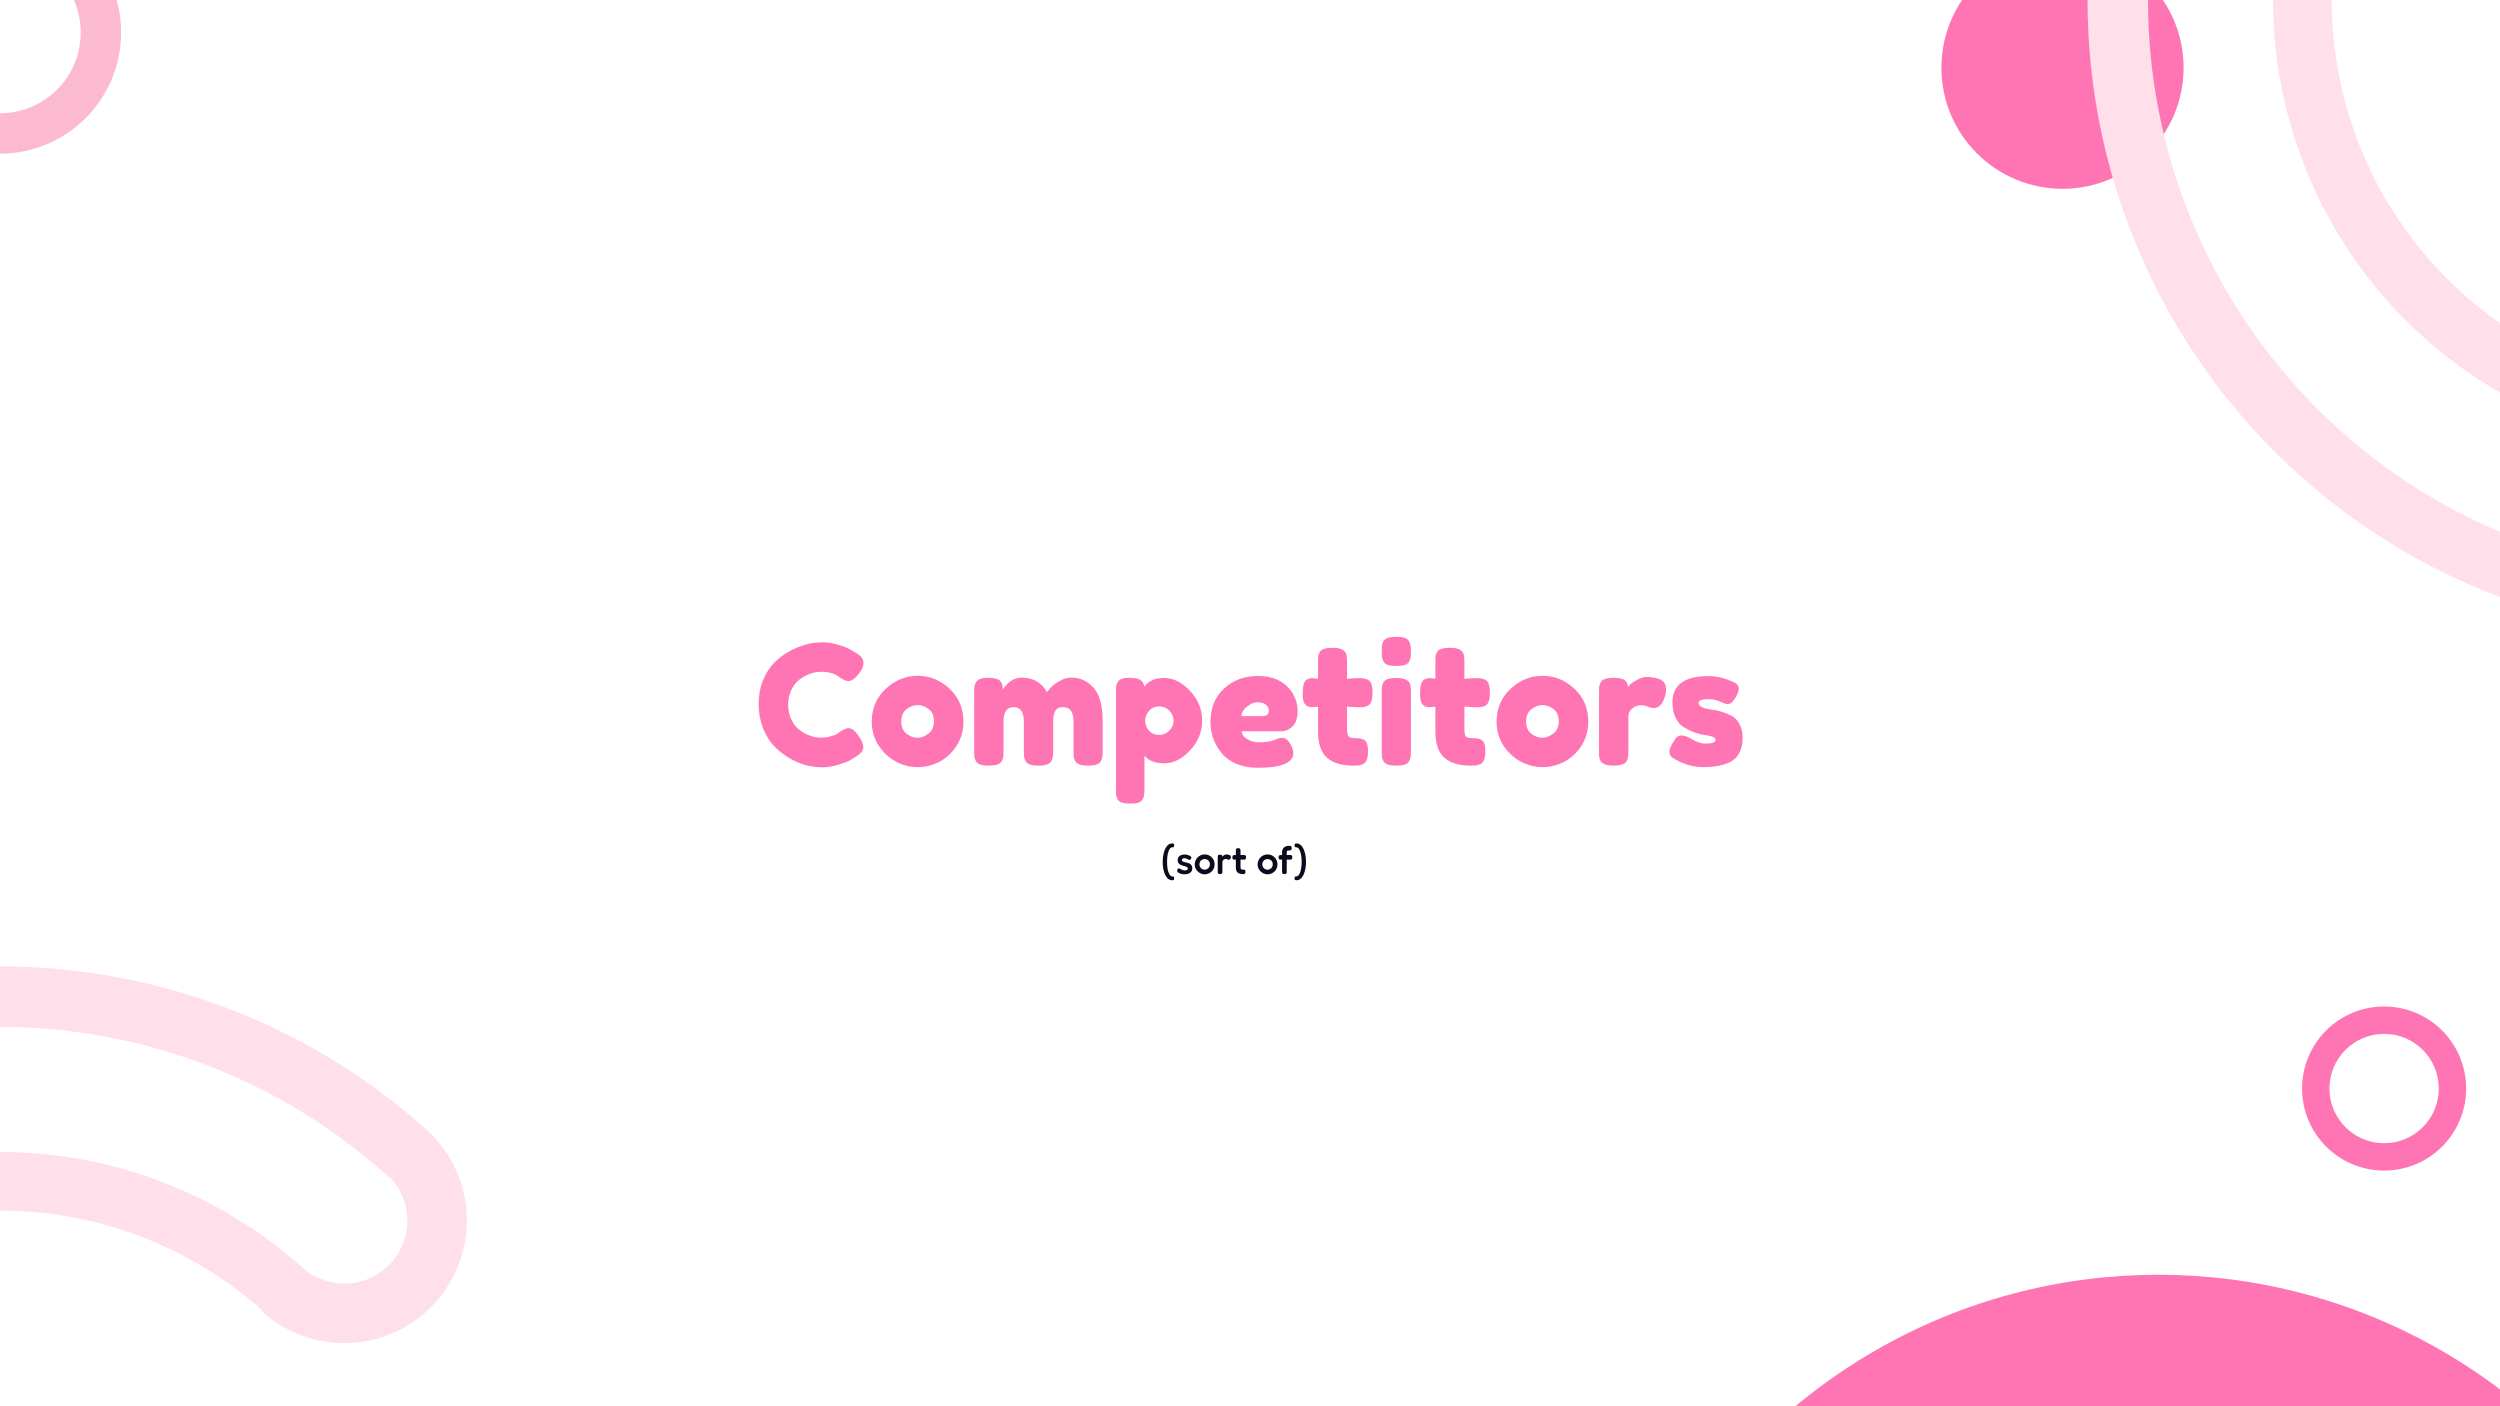 <svg width="1920" height="1080" viewBox="0 0 1920 1080" fill="none" xmlns="http://www.w3.org/2000/svg">
<rect x="0" y="0" width="1920" height="1080" fill="#808080" stroke="none"/>
<g clip-path="url(#clip0_33_369)">
<rect width="1920" height="1080" fill="white"/>
<path d="M93 25C93 76.362 51.362 118 0 118C-51.362 118 -93 76.362 -93 25C-93 -26.363 -51.362 -68 0 -68C51.362 -68 93 -26.363 93 25ZM-61.975 25C-61.975 59.228 -34.228 86.975 0 86.975C34.228 86.975 61.975 59.228 61.975 25C61.975 -9.228 34.228 -36.975 0 -36.975C-34.228 -36.975 -61.975 -9.228 -61.975 25Z" fill="#FCBAD0"/>
<circle cx="1676.5" cy="475.5" r="32.5" fill="white"/>
<path d="M670 930.5C670 968.332 639.332 999 601.5 999C563.668 999 533 968.332 533 930.5C533 892.668 563.668 862 601.5 862C639.332 862 670 892.668 670 930.5ZM548 930.5C548 955.711 576.289 984.5 601.5 984.5C626.711 984.5 652.5 955.711 652.5 930.5C652.5 905.289 626.711 878.5 601.5 878.5C576.289 878.5 548 905.289 548 930.5Z" fill="white"/>
<circle cx="1584" cy="52" r="93" fill="#FF74B3"/>
<path d="M643.182 563.424L645.486 561.76C648.387 560.053 650.435 559.2 651.63 559.2C654.275 559.2 657.134 561.589 660.206 566.368C662.083 569.355 663.022 571.744 663.022 573.536C663.022 575.328 662.424 576.821 661.23 578.016C660.12 579.211 658.798 580.277 657.262 581.216C655.726 582.155 654.232 583.051 652.782 583.904C651.416 584.757 648.558 585.867 644.206 587.232C639.854 588.597 635.63 589.28 631.534 589.28C627.523 589.28 623.427 588.768 619.246 587.744C615.15 586.635 610.883 584.843 606.446 582.368C602.094 579.808 598.168 576.736 594.67 573.152C591.171 569.483 588.27 564.832 585.966 559.2C583.747 553.483 582.638 547.296 582.638 540.64C582.638 533.984 583.747 527.968 585.966 522.592C588.184 517.131 591 512.651 594.414 509.152C597.912 505.568 601.88 502.581 606.318 500.192C614.68 495.584 623.086 493.28 631.534 493.28C635.544 493.28 639.598 493.92 643.694 495.2C647.875 496.395 651.032 497.632 653.166 498.912L656.238 500.704C657.774 501.643 658.968 502.411 659.822 503.008C662.04 504.8 663.15 506.848 663.15 509.152C663.15 511.371 662.254 513.717 660.462 516.192C657.134 520.8 654.147 523.104 651.502 523.104C649.966 523.104 647.79 522.165 644.974 520.288C641.39 517.387 636.611 515.936 630.638 515.936C625.091 515.936 619.63 517.856 614.254 521.696C611.694 523.573 609.56 526.219 607.854 529.632C606.147 533.045 605.294 536.928 605.294 541.28C605.294 545.547 606.147 549.387 607.854 552.8C609.56 556.213 611.736 558.901 614.382 560.864C619.587 564.619 625.006 566.496 630.638 566.496C633.283 566.496 635.758 566.155 638.062 565.472C640.451 564.789 642.158 564.107 643.182 563.424ZM669.513 554.336C669.513 544.096 673.097 535.648 680.265 528.992C687.433 522.336 695.625 519.008 704.841 519.008C714.057 519.008 722.206 522.336 729.289 528.992C736.371 535.563 739.913 543.968 739.913 554.208C739.913 561.291 738.078 567.605 734.409 573.152C730.739 578.613 726.259 582.667 720.969 585.312C715.763 587.872 710.345 589.152 704.713 589.152C699.081 589.152 693.619 587.787 688.329 585.056C683.038 582.24 678.558 578.144 674.889 572.768C671.305 567.307 669.513 561.163 669.513 554.336ZM696.265 563.552C698.995 565.6 701.769 566.624 704.585 566.624C707.401 566.624 710.217 565.557 713.033 563.424C715.849 561.291 717.257 558.133 717.257 553.952C717.257 549.771 715.934 546.656 713.289 544.608C710.643 542.56 707.785 541.536 704.713 541.536C701.641 541.536 698.782 542.603 696.137 544.736C693.491 546.869 692.169 550.027 692.169 554.208C692.169 558.304 693.534 561.419 696.265 563.552ZM770.199 529.504C774.209 523.445 779.031 520.416 784.663 520.416C793.367 520.416 799.852 524.128 804.119 531.552C805.057 530.272 806.167 528.949 807.447 527.584C808.812 526.133 810.945 524.597 813.847 522.976C816.748 521.269 819.735 520.416 822.807 520.416C829.633 520.416 835.351 523.061 839.959 528.352C844.567 533.557 846.871 542.219 846.871 554.336V576.736C846.871 578.699 846.785 580.192 846.615 581.216C846.529 582.155 846.145 583.264 845.463 584.544C844.353 586.848 841.068 588 835.607 588C830.231 588 826.945 586.805 825.751 584.416C825.153 583.136 824.769 582.027 824.599 581.088C824.513 580.064 824.471 578.571 824.471 576.608V554.208C824.471 546.784 821.825 543.072 816.535 543.072C813.548 543.072 811.5 544.053 810.391 546.016C809.367 547.979 808.854 550.752 808.854 554.336V576.736C808.854 578.784 808.769 580.277 808.599 581.216C808.513 582.155 808.129 583.264 807.447 584.544C806.252 586.848 802.924 588 797.463 588C792.087 588 788.801 586.805 787.607 584.416C787.009 583.136 786.625 582.027 786.455 581.088C786.369 580.064 786.327 578.571 786.327 576.608V554.208C786.327 546.784 783.681 543.072 778.391 543.072C773.271 543.072 770.711 546.784 770.711 554.208V576.864C770.711 578.827 770.625 580.32 770.455 581.344C770.369 582.283 769.985 583.392 769.303 584.672C768.023 586.891 764.695 588 759.319 588C753.943 588 750.657 586.848 749.463 584.544C748.865 583.264 748.481 582.155 748.311 581.216C748.225 580.277 748.183 578.784 748.183 576.736V531.68C748.183 529.717 748.225 528.267 748.311 527.328C748.481 526.304 748.908 525.195 749.591 524C750.871 521.696 753.9 520.544 758.679 520.544C763.457 520.544 766.572 521.312 768.023 522.848C769.473 524.384 770.199 526.603 770.199 529.504ZM857.058 606.304V531.552C857.058 529.589 857.1 528.139 857.186 527.2C857.356 526.261 857.74 525.195 858.338 524C859.532 521.696 862.391 520.544 866.914 520.544C871.436 520.544 874.466 521.141 876.002 522.336C877.623 523.445 878.562 525.109 878.818 527.328C882.06 522.891 887.138 520.672 894.05 520.672C901.047 520.672 907.66 523.957 913.89 530.528C920.119 537.099 923.234 544.736 923.234 553.44C923.234 562.144 920.119 569.781 913.89 576.352C907.746 582.923 901.175 586.208 894.178 586.208C887.18 586.208 882.103 584.245 878.946 580.32V606.176C878.946 608.139 878.86 609.589 878.69 610.528C878.604 611.467 878.22 612.533 877.538 613.728C876.94 615.008 875.874 615.904 874.338 616.416C872.802 616.928 870.711 617.184 868.066 617.184C865.42 617.184 863.287 616.928 861.666 616.416C860.13 615.904 859.02 615.051 858.338 613.856C857.74 612.661 857.356 611.595 857.186 610.656C857.1 609.717 857.058 608.267 857.058 606.304ZM882.402 546.016C880.439 548.32 879.458 550.837 879.458 553.568C879.458 556.299 880.439 558.816 882.402 561.12C884.45 563.339 887.01 564.448 890.082 564.448C893.239 564.448 895.884 563.339 898.018 561.12C900.236 558.901 901.346 556.384 901.346 553.568C901.346 550.752 900.322 548.235 898.274 546.016C896.226 543.712 893.538 542.56 890.21 542.56C886.967 542.56 884.364 543.712 882.402 546.016ZM996.582 546.272C996.582 551.477 995.259 555.36 992.614 557.92C990.054 560.395 987.195 561.632 984.038 561.632H953.702C953.702 564.021 955.11 566.027 957.926 567.648C960.742 569.269 963.558 570.08 966.374 570.08C971.323 570.08 975.206 569.568 978.022 568.544L979.43 568.032C981.478 567.093 983.184 566.624 984.55 566.624C987.28 566.624 989.627 568.544 991.59 572.384C992.699 574.688 993.254 576.651 993.254 578.272C993.254 585.867 984.166 589.664 965.99 589.664C959.675 589.664 954.043 588.597 949.094 586.464C944.23 584.245 940.432 581.344 937.702 577.76C932.326 570.848 929.638 563.125 929.638 554.592C929.638 543.84 933.094 535.264 940.006 528.864C947.003 522.379 955.707 519.136 966.118 519.136C977.979 519.136 986.683 523.317 992.229 531.68C995.131 536.117 996.582 540.981 996.582 546.272ZM969.574 549.984C972.816 549.984 974.438 548.619 974.438 545.888C974.438 543.925 973.67 542.347 972.134 541.152C970.683 539.957 968.55 539.36 965.734 539.36C963.003 539.36 960.272 540.512 957.542 542.816C954.811 545.035 953.446 547.424 953.446 549.984H969.574ZM1042.85 543.2L1034.53 542.688V560.352C1034.53 562.656 1034.87 564.32 1035.55 565.344C1036.32 566.368 1037.69 566.88 1039.65 566.88C1041.7 566.88 1043.23 566.965 1044.26 567.136C1045.37 567.221 1046.52 567.605 1047.71 568.288C1049.68 569.397 1050.66 572.256 1050.66 576.864C1050.66 582.24 1049.46 585.525 1047.07 586.72C1045.79 587.317 1044.64 587.701 1043.62 587.872C1042.68 587.957 1041.27 588 1039.39 588C1030.52 588 1023.78 585.995 1019.17 581.984C1014.56 577.973 1012.26 571.189 1012.26 561.632V542.688C1010.64 542.944 1008.89 543.072 1007.01 543.072C1005.13 543.072 1003.55 542.347 1002.27 540.896C1001.08 539.445 1000.48 536.971 1000.48 533.472C1000.48 529.973 1000.7 527.456 1001.12 525.92C1001.55 524.299 1002.15 523.147 1002.91 522.464C1004.28 521.355 1005.99 520.8 1008.03 520.8L1012.26 521.312V508.128C1012.26 506.165 1012.3 504.715 1012.39 503.776C1012.56 502.837 1012.98 501.813 1013.67 500.704C1014.78 498.571 1018.06 497.504 1023.52 497.504C1029.33 497.504 1032.78 499.083 1033.89 502.24C1034.32 503.605 1034.53 505.781 1034.53 508.768V521.312C1038.29 520.971 1041.1 520.8 1042.98 520.8C1044.94 520.8 1046.39 520.885 1047.33 521.056C1048.35 521.141 1049.51 521.525 1050.79 522.208C1053.01 523.317 1054.11 526.603 1054.11 532.064C1054.11 537.44 1052.96 540.725 1050.66 541.92C1049.38 542.517 1048.23 542.901 1047.2 543.072C1046.26 543.157 1044.81 543.2 1042.85 543.2ZM1061.18 531.808C1061.18 529.845 1061.23 528.395 1061.31 527.456C1061.48 526.432 1061.87 525.28 1062.46 524C1063.66 521.781 1066.99 520.672 1072.45 520.672C1076.54 520.672 1079.44 521.397 1081.15 522.848C1082.6 524.043 1083.37 525.877 1083.45 528.352C1083.54 529.205 1083.58 530.443 1083.58 532.064V576.864C1083.58 578.827 1083.5 580.32 1083.33 581.344C1083.24 582.283 1082.86 583.392 1082.17 584.672C1081.07 586.891 1077.78 588 1072.32 588C1066.94 588 1063.66 586.848 1062.46 584.544C1061.87 583.264 1061.48 582.155 1061.31 581.216C1061.23 580.277 1061.18 578.784 1061.18 576.736V531.808ZM1082.17 508.128C1081.58 509.323 1080.47 510.176 1078.85 510.688C1077.23 511.2 1075.05 511.456 1072.32 511.456C1069.67 511.456 1067.54 511.2 1065.92 510.688C1064.3 510.176 1063.15 509.28 1062.46 508C1061.87 506.72 1061.48 505.611 1061.31 504.672C1061.23 503.648 1061.18 502.155 1061.18 500.192C1061.18 498.229 1061.23 496.779 1061.31 495.84C1061.48 494.816 1061.87 493.707 1062.46 492.512C1063.66 490.208 1066.99 489.056 1072.45 489.056C1077.82 489.056 1081.07 490.208 1082.17 492.512C1082.86 493.792 1083.24 494.944 1083.33 495.968C1083.5 496.907 1083.58 498.357 1083.58 500.32C1083.58 502.283 1083.5 503.776 1083.33 504.8C1083.24 505.739 1082.86 506.848 1082.17 508.128ZM1132.98 543.2L1124.66 542.688V560.352C1124.66 562.656 1125 564.32 1125.68 565.344C1126.45 566.368 1127.81 566.88 1129.78 566.88C1131.82 566.88 1133.36 566.965 1134.38 567.136C1135.49 567.221 1136.64 567.605 1137.84 568.288C1139.8 569.397 1140.78 572.256 1140.78 576.864C1140.78 582.24 1139.59 585.525 1137.2 586.72C1135.92 587.317 1134.77 587.701 1133.74 587.872C1132.8 587.957 1131.4 588 1129.52 588C1120.64 588 1113.9 585.995 1109.3 581.984C1104.69 577.973 1102.38 571.189 1102.38 561.632V542.688C1100.76 542.944 1099.01 543.072 1097.14 543.072C1095.26 543.072 1093.68 542.347 1092.4 540.896C1091.2 539.445 1090.61 536.971 1090.61 533.472C1090.61 529.973 1090.82 527.456 1091.25 525.92C1091.67 524.299 1092.27 523.147 1093.04 522.464C1094.4 521.355 1096.11 520.8 1098.16 520.8L1102.38 521.312V508.128C1102.38 506.165 1102.43 504.715 1102.51 503.776C1102.68 502.837 1103.11 501.813 1103.79 500.704C1104.9 498.571 1108.19 497.504 1113.65 497.504C1119.45 497.504 1122.91 499.083 1124.02 502.24C1124.44 503.605 1124.66 505.781 1124.66 508.768V521.312C1128.41 520.971 1131.23 520.8 1133.1 520.8C1135.07 520.8 1136.52 520.885 1137.46 521.056C1138.48 521.141 1139.63 521.525 1140.91 522.208C1143.13 523.317 1144.24 526.603 1144.24 532.064C1144.24 537.44 1143.09 540.725 1140.78 541.92C1139.5 542.517 1138.35 542.901 1137.33 543.072C1136.39 543.157 1134.94 543.2 1132.98 543.2ZM1149.39 554.336C1149.39 544.096 1152.97 535.648 1160.14 528.992C1167.31 522.336 1175.5 519.008 1184.72 519.008C1193.93 519.008 1202.08 522.336 1209.16 528.992C1216.25 535.563 1219.79 543.968 1219.79 554.208C1219.79 561.291 1217.95 567.605 1214.28 573.152C1210.61 578.613 1206.13 582.667 1200.84 585.312C1195.64 587.872 1190.22 589.152 1184.59 589.152C1178.96 589.152 1173.49 587.787 1168.2 585.056C1162.91 582.24 1158.43 578.144 1154.76 572.768C1151.18 567.307 1149.39 561.163 1149.39 554.336ZM1176.14 563.552C1178.87 565.6 1181.64 566.624 1184.46 566.624C1187.28 566.624 1190.09 565.557 1192.91 563.424C1195.72 561.291 1197.13 558.133 1197.13 553.952C1197.13 549.771 1195.81 546.656 1193.16 544.608C1190.52 542.56 1187.66 541.536 1184.59 541.536C1181.52 541.536 1178.66 542.603 1176.01 544.736C1173.37 546.869 1172.04 550.027 1172.04 554.208C1172.04 558.304 1173.41 561.419 1176.14 563.552ZM1273.88 521.312C1275.5 521.824 1276.83 522.72 1277.85 524C1278.96 525.195 1279.51 527.157 1279.51 529.888C1279.51 532.619 1278.7 535.605 1277.08 538.848C1275.46 542.091 1273.11 543.712 1270.04 543.712C1268.51 543.712 1267.01 543.371 1265.56 542.688C1264.2 542.005 1262.36 541.664 1260.06 541.664C1257.75 541.664 1255.58 542.475 1253.53 544.096C1251.57 545.717 1250.59 547.68 1250.59 549.984V576.864C1250.59 578.827 1250.5 580.32 1250.33 581.344C1250.24 582.283 1249.86 583.392 1249.18 584.672C1247.9 586.891 1244.57 588 1239.19 588C1235.1 588 1232.15 587.275 1230.36 585.824C1229 584.629 1228.23 582.795 1228.06 580.32C1228.06 579.467 1228.06 578.229 1228.06 576.608V531.68C1228.06 529.717 1228.1 528.267 1228.19 527.328C1228.36 526.304 1228.74 525.195 1229.34 524C1230.53 521.696 1233.86 520.544 1239.32 520.544C1244.44 520.544 1247.64 521.525 1248.92 523.488C1249.86 524.853 1250.33 526.261 1250.33 527.712C1250.76 527.115 1251.35 526.389 1252.12 525.536C1252.97 524.683 1254.72 523.531 1257.37 522.08C1260.01 520.629 1262.32 519.904 1264.28 519.904C1266.33 519.904 1268.04 520.032 1269.4 520.288C1270.77 520.459 1272.26 520.8 1273.88 521.312ZM1284.57 581.984C1282.95 580.96 1282.14 579.339 1282.14 577.12C1282.14 574.901 1283.76 571.531 1287 567.008C1287.94 565.557 1289.43 564.832 1291.48 564.832C1293.61 564.832 1296.47 565.899 1300.06 568.032C1303.64 570.08 1306.88 571.104 1309.79 571.104C1314.99 571.104 1317.59 570.08 1317.59 568.032C1317.59 566.411 1314.73 565.216 1309.02 564.448C1303.64 563.68 1298.31 561.675 1293.02 558.432C1290.54 556.896 1288.49 554.507 1286.87 551.264C1285.25 547.936 1284.44 544.011 1284.44 539.488C1284.44 526.005 1293.7 519.264 1312.22 519.264C1318.28 519.264 1324.51 520.715 1330.91 523.616C1333.89 524.981 1335.39 526.688 1335.39 528.736C1335.39 530.784 1334.45 533.301 1332.57 536.288C1330.69 539.275 1328.77 540.768 1326.81 540.768C1325.79 540.768 1323.87 540.128 1321.05 538.848C1318.32 537.568 1315.33 536.928 1312.09 536.928C1307.05 536.928 1304.54 537.867 1304.54 539.744C1304.54 542.304 1307.44 543.968 1313.24 544.736C1318.87 545.333 1324.33 546.955 1329.63 549.6C1332.1 550.795 1334.15 552.885 1335.77 555.872C1337.48 558.773 1338.33 562.443 1338.33 566.88C1338.33 571.317 1337.48 575.115 1335.77 578.272C1334.15 581.344 1331.84 583.648 1328.86 585.184C1323.4 587.829 1316.53 589.152 1308.25 589.152C1300.06 589.152 1292.16 586.763 1284.57 581.984Z" fill="#FF74B3"/>
<path fill-rule="evenodd" clip-rule="evenodd" d="M2455.18 330.433C2389.87 402.026 2304.8 452.643 2210.72 475.884C2116.63 499.125 2017.78 493.946 1926.64 461.002C1835.5 428.059 1756.18 368.829 1698.71 290.804C1641.23 212.779 1608.18 119.463 1603.74 22.657C1599.3 -74.15 1623.67 -170.099 1673.76 -253.058C1723.85 -336.017 1797.42 -402.259 1885.15 -443.408C1972.89 -484.556 2070.86 -498.764 2166.68 -484.233C2261.33 -469.878 2349.68 -428.113 2420.83 -364.135L2420.83 -364.144C2421.1 -363.904 2421.36 -363.662 2421.62 -363.419C2422.23 -362.872 2422.83 -362.323 2423.43 -361.772L2423.39 -361.724C2440.29 -345.107 2450.33 -322.684 2451.42 -298.921C2452.57 -273.984 2443.76 -249.613 2426.93 -231.171C2410.11 -212.729 2386.65 -201.726 2361.71 -200.582C2336.77 -199.438 2312.4 -208.247 2293.96 -225.072L2294.44 -225.596C2250.69 -264.582 2196.54 -290.039 2138.56 -298.833C2079.41 -307.802 2018.94 -299.033 1964.78 -273.632C1910.62 -248.231 1865.21 -207.341 1834.29 -156.131C1803.37 -104.922 1788.32 -45.693 1791.07 14.064C1793.81 73.822 1814.21 131.425 1849.68 179.589C1885.16 227.753 1934.13 264.314 1990.39 284.65C2046.64 304.986 2107.67 308.183 2165.74 293.836C2223.82 279.49 2276.33 248.244 2316.65 204.051L2316.11 203.559C2332.94 185.117 2356.4 174.114 2381.33 172.97C2406.27 171.826 2430.64 180.635 2449.08 197.46C2467.53 214.284 2478.53 237.746 2479.67 262.683C2480.82 287.62 2472.01 311.991 2455.18 330.433L2421.42 299.63C2430.07 290.142 2434.61 277.606 2434.02 264.777C2433.43 251.949 2427.77 239.88 2418.28 231.225C2408.79 222.57 2396.26 218.038 2383.43 218.627C2370.6 219.215 2358.53 224.875 2349.88 234.362L2349.9 234.388C2303.59 285.159 2243.26 321.054 2176.54 337.536C2109.82 354.017 2039.71 350.345 1975.08 326.982C1910.45 303.62 1854.2 261.617 1813.44 206.285C1772.68 150.953 1749.25 84.778 1746.1 16.127C1742.95 -52.524 1760.23 -120.567 1795.75 -179.398C1831.27 -238.229 1883.44 -285.205 1945.66 -314.386C2007.88 -343.567 2077.36 -353.642 2145.31 -343.337C2212.69 -333.117 2275.57 -303.308 2326.13 -257.637C2335.44 -249.765 2347.39 -245.678 2359.62 -246.238C2372.44 -246.827 2384.51 -252.487 2393.17 -261.974C2401.82 -271.462 2406.35 -283.998 2405.77 -296.827C2405.23 -308.478 2400.51 -319.503 2392.54 -327.913L2392.13 -327.454C2327.32 -386.574 2246.44 -425.15 2159.71 -438.304C2072.98 -451.457 1984.3 -438.597 1904.88 -401.35C1825.46 -364.102 1758.87 -304.14 1713.53 -229.047C1668.18 -153.953 1646.13 -67.1 1650.15 20.528C1654.17 108.157 1684.08 192.626 1736.11 263.253C1788.13 333.881 1859.93 387.495 1942.43 417.315C2024.93 447.136 2114.41 451.823 2199.57 430.786C2284.74 409.748 2361.74 363.93 2420.87 299.125L2455.18 330.433Z" fill="#FEDFEA"/>
<circle cx="1657.57" cy="1414" r="435" fill="#FF74B3"/>
<path d="M1894 836C1894 870.794 1865.79 899 1831 899C1796.21 899 1768 870.794 1768 836C1768 801.206 1796.21 773 1831 773C1865.79 773 1894 801.206 1894 836ZM1789.02 836C1789.02 859.187 1807.81 877.983 1831 877.983C1854.19 877.983 1872.98 859.187 1872.98 836C1872.98 812.813 1854.19 794.017 1831 794.017C1807.81 794.017 1789.02 812.813 1789.02 836Z" fill="#FF74B3"/>
<path fill-rule="evenodd" clip-rule="evenodd" d="M362.184 1562.43C296.871 1634.03 211.795 1684.64 117.715 1707.88C23.635 1731.13 -75.225 1725.95 -166.362 1693C-257.499 1660.06 -336.82 1600.83 -394.295 1522.8C-451.77 1444.78 -484.817 1351.46 -489.257 1254.66C-493.698 1157.85 -469.332 1061.9 -419.241 978.942C-369.15 895.983 -295.584 829.741 -207.846 788.592C-120.107 747.444 -22.137 733.236 73.676 747.767C168.329 762.122 256.676 803.887 327.825 867.865L327.833 867.856C328.097 868.096 328.359 868.338 328.619 868.581C329.225 869.128 329.83 869.677 330.433 870.228L330.389 870.276C347.29 886.893 357.333 909.316 358.423 933.079C359.567 958.016 350.757 982.387 333.933 1000.83C317.108 1019.27 293.647 1030.27 268.71 1031.42C243.772 1032.56 219.402 1023.75 200.96 1006.93L201.438 1006.4C157.693 967.418 103.542 941.961 45.558 933.167C-13.586 924.198 -74.062 932.967 -128.222 958.368C-182.382 983.769 -227.794 1024.66 -258.714 1075.87C-289.635 1127.08 -304.675 1186.31 -301.934 1246.06C-299.193 1305.82 -278.794 1363.42 -243.315 1411.59C-207.837 1459.75 -158.872 1496.31 -102.615 1516.65C-46.357 1536.99 14.668 1540.18 72.743 1525.84C130.817 1511.49 183.334 1480.24 223.651 1436.05L223.111 1435.56C239.936 1417.12 263.397 1406.11 288.335 1404.97C313.272 1403.83 337.642 1412.64 356.084 1429.46C374.526 1446.28 385.53 1469.75 386.674 1494.68C387.818 1519.62 379.008 1543.99 362.184 1562.43L328.419 1531.63C337.074 1522.14 341.605 1509.61 341.017 1496.78C340.429 1483.95 334.768 1471.88 325.281 1463.22C315.794 1454.57 303.257 1450.04 290.429 1450.63C277.6 1451.22 265.531 1456.88 256.876 1466.36L256.905 1466.39C210.588 1517.16 150.256 1553.05 83.538 1569.54C16.82 1586.02 -53.286 1582.34 -117.917 1558.98C-182.547 1535.62 -238.798 1493.62 -279.557 1438.29C-320.316 1382.95 -343.751 1316.78 -346.9 1248.13C-350.049 1179.48 -332.77 1111.43 -297.248 1052.6C-261.726 993.771 -209.556 946.795 -147.335 917.614C-85.115 888.433 -15.639 878.358 52.307 888.663C119.693 898.883 182.572 928.692 233.129 974.363C242.436 982.235 254.393 986.322 266.615 985.762C279.444 985.173 291.513 979.513 300.168 970.026C308.823 960.538 313.355 948.002 312.766 935.173C312.232 923.522 307.513 912.497 299.544 904.087L299.125 904.546C234.32 845.426 153.439 806.85 66.71 793.696C-20.019 780.543 -108.7 793.403 -188.121 830.65C-267.541 867.898 -334.132 927.86 -379.474 1002.95C-424.816 1078.05 -446.872 1164.9 -442.852 1252.53C-438.833 1340.16 -408.919 1424.63 -356.893 1495.25C-304.867 1565.88 -233.066 1619.49 -150.57 1649.32C-68.073 1679.14 21.413 1683.82 106.574 1662.79C191.735 1641.75 268.745 1595.93 327.865 1531.12L362.184 1562.43Z" fill="#FEDFEA"/>
<path d="M900.205 676.046C899.259 676.046 898.392 675.794 897.607 675.291C896.841 674.787 896.167 674.082 895.582 673.176C895.018 672.269 894.535 671.222 894.132 670.033C893.729 668.845 893.427 667.565 893.225 666.196C893.044 664.806 892.954 663.396 892.954 661.965C892.954 660.535 893.044 659.135 893.225 657.765C893.427 656.375 893.719 655.076 894.102 653.867C894.505 652.659 894.988 651.601 895.552 650.695C896.136 649.768 896.821 649.043 897.607 648.519C898.392 647.995 899.269 647.733 900.236 647.733C900.538 647.733 900.8 647.774 901.021 647.854C901.243 647.915 901.414 648.056 901.535 648.277C901.676 648.479 901.746 648.801 901.746 649.244C901.746 649.708 901.686 650.05 901.565 650.272C901.444 650.473 901.273 650.604 901.052 650.664C900.85 650.725 900.618 650.755 900.357 650.755H900.205C899.561 650.755 898.936 651.178 898.332 652.024C897.728 652.87 897.234 654.119 896.851 655.771C896.489 657.403 896.308 659.447 896.308 661.905C896.308 663.557 896.398 665.068 896.58 666.437C896.781 667.787 897.053 668.955 897.395 669.942C897.758 670.929 898.181 671.695 898.664 672.239C899.148 672.783 899.672 673.055 900.236 673.055C900.538 673.055 900.8 673.085 901.021 673.145C901.243 673.206 901.414 673.337 901.535 673.538C901.676 673.76 901.746 674.102 901.746 674.566C901.746 675.029 901.676 675.361 901.535 675.563C901.394 675.784 901.203 675.915 900.961 675.955C900.739 676.016 900.487 676.046 900.205 676.046ZM909.606 671.483C909.082 671.483 908.528 671.423 907.944 671.302C907.359 671.201 906.795 671.05 906.252 670.849C905.708 670.627 905.234 670.376 904.831 670.094C904.449 669.791 904.207 669.459 904.106 669.096C904.026 668.895 903.995 668.704 904.016 668.522C904.036 668.321 904.096 668.119 904.197 667.918C904.298 667.696 904.449 667.475 904.65 667.253C904.831 667.032 905.013 666.911 905.194 666.891C905.395 666.85 905.647 666.911 905.949 667.072C906.211 667.173 906.493 667.304 906.795 667.465C907.118 667.626 907.44 667.787 907.762 667.948C908.105 668.109 908.447 668.24 908.79 668.341C909.152 668.442 909.505 668.492 909.847 668.492C910.593 668.492 911.187 668.371 911.63 668.129C912.073 667.868 912.295 667.505 912.295 667.042C912.295 666.78 912.224 666.548 912.083 666.347C911.942 666.145 911.751 665.984 911.509 665.863C911.288 665.722 911.016 665.601 910.693 665.501C910.391 665.38 910.059 665.279 909.696 665.198C909.354 665.098 908.991 664.987 908.608 664.866C908.105 664.725 907.601 664.554 907.098 664.352C906.594 664.151 906.141 663.889 905.738 663.567C905.355 663.244 905.043 662.842 904.801 662.358C904.559 661.875 904.439 661.27 904.439 660.545C904.439 659.639 904.65 658.873 905.073 658.249C905.516 657.604 906.151 657.111 906.977 656.768C907.803 656.426 908.8 656.254 909.968 656.254C910.371 656.254 910.754 656.285 911.116 656.345C911.499 656.406 911.862 656.496 912.204 656.617C912.567 656.718 912.909 656.849 913.232 657.01C913.574 657.171 913.896 657.352 914.198 657.554C914.702 657.836 914.964 658.168 914.984 658.551C915.004 658.913 914.863 659.306 914.561 659.729C914.339 660.011 914.118 660.213 913.896 660.334C913.675 660.434 913.443 660.434 913.201 660.334C912.879 660.172 912.526 660.001 912.144 659.82C911.781 659.619 911.398 659.447 910.996 659.306C910.613 659.165 910.21 659.095 909.787 659.095C909.384 659.095 909.021 659.155 908.699 659.276C908.377 659.397 908.135 659.568 907.974 659.79C907.813 660.011 907.732 660.273 907.732 660.575C907.732 660.857 907.813 661.089 907.974 661.27C908.135 661.452 908.347 661.603 908.608 661.724C908.87 661.844 909.183 661.955 909.545 662.056C909.908 662.137 910.29 662.217 910.693 662.298C911.257 662.419 911.832 662.57 912.416 662.751C913 662.932 913.534 663.184 914.017 663.506C914.521 663.829 914.924 664.262 915.226 664.806C915.528 665.329 915.679 666.014 915.679 666.86C915.679 668.331 915.135 669.469 914.047 670.275C912.98 671.081 911.499 671.483 909.606 671.483ZM925.257 671.483C924.29 671.483 923.343 671.302 922.417 670.94C921.51 670.557 920.684 670.023 919.939 669.338C919.214 668.653 918.63 667.847 918.187 666.921C917.763 665.994 917.552 664.977 917.552 663.869C917.552 662.801 917.753 661.804 918.156 660.878C918.559 659.951 919.113 659.135 919.818 658.43C920.523 657.725 921.329 657.181 922.236 656.798C923.162 656.395 924.149 656.194 925.197 656.194C926.607 656.194 927.886 656.536 929.034 657.221C930.182 657.886 931.099 658.793 931.784 659.941C932.469 661.089 932.811 662.388 932.811 663.839C932.811 664.987 932.6 666.034 932.177 666.981C931.754 667.908 931.18 668.714 930.454 669.399C929.729 670.063 928.913 670.577 928.007 670.94C927.12 671.302 926.204 671.483 925.257 671.483ZM925.197 667.918C925.861 667.918 926.496 667.757 927.1 667.434C927.725 667.092 928.228 666.609 928.611 665.984C929.014 665.36 929.215 664.624 929.215 663.778C929.215 662.993 929.034 662.298 928.672 661.693C928.329 661.089 927.856 660.616 927.251 660.273C926.647 659.931 925.952 659.76 925.166 659.76C924.421 659.76 923.746 659.941 923.142 660.303C922.538 660.646 922.054 661.129 921.692 661.754C921.349 662.358 921.178 663.043 921.178 663.809C921.178 664.655 921.369 665.39 921.752 666.014C922.135 666.619 922.628 667.092 923.233 667.434C923.857 667.757 924.512 667.918 925.197 667.918ZM936.969 671.302C936.425 671.302 936.022 671.212 935.76 671.03C935.518 670.869 935.367 670.647 935.307 670.365C935.246 670.083 935.216 669.771 935.216 669.429V658.218C935.216 657.856 935.246 657.544 935.307 657.282C935.367 657 935.518 656.788 935.76 656.647C936.022 656.486 936.435 656.406 936.999 656.406C937.543 656.406 937.936 656.476 938.177 656.617C938.439 656.758 938.6 656.939 938.661 657.161C938.741 657.362 938.782 657.564 938.782 657.765L938.54 658.309C938.641 658.148 938.782 657.957 938.963 657.735C939.144 657.493 939.386 657.262 939.688 657.04C939.99 656.798 940.353 656.607 940.776 656.466C941.199 656.305 941.703 656.224 942.287 656.224C942.529 656.224 942.78 656.254 943.042 656.315C943.324 656.355 943.596 656.426 943.858 656.526C944.14 656.607 944.392 656.718 944.614 656.859C944.835 657 945.006 657.171 945.127 657.372C945.248 657.554 945.309 657.765 945.309 658.007C945.309 658.652 945.147 659.195 944.825 659.639C944.503 660.082 944.12 660.303 943.677 660.303C943.375 660.303 943.153 660.273 943.012 660.213C942.871 660.152 942.75 660.082 942.649 660.001C942.569 659.921 942.438 659.85 942.257 659.79C942.096 659.729 941.834 659.699 941.471 659.699C941.169 659.699 940.857 659.749 940.534 659.85C940.232 659.951 939.95 660.102 939.688 660.303C939.426 660.505 939.215 660.767 939.054 661.089C938.893 661.391 938.812 661.744 938.812 662.147V669.489C938.812 669.832 938.782 670.144 938.721 670.426C938.661 670.688 938.5 670.899 938.238 671.06C937.976 671.222 937.553 671.302 936.969 671.302ZM954.686 671.302C953.699 671.302 952.853 671.201 952.148 671C951.443 670.799 950.869 670.486 950.425 670.063C949.982 669.64 949.65 669.096 949.428 668.432C949.227 667.747 949.126 666.941 949.126 666.014V653.203C949.126 652.84 949.156 652.528 949.217 652.266C949.297 652.004 949.459 651.803 949.7 651.662C949.962 651.5 950.365 651.42 950.909 651.42C951.473 651.42 951.876 651.5 952.118 651.662C952.379 651.823 952.541 652.044 952.601 652.326C952.682 652.588 952.722 652.88 952.722 653.203V665.893C952.722 666.316 952.752 666.659 952.813 666.921C952.893 667.183 953.004 667.384 953.145 667.525C953.306 667.646 953.508 667.737 953.749 667.797C954.011 667.837 954.323 667.858 954.686 667.858C955.069 667.858 955.391 667.888 955.653 667.948C955.935 668.009 956.146 668.16 956.287 668.401C956.428 668.623 956.499 668.996 956.499 669.519C956.499 670.083 956.408 670.496 956.227 670.758C956.066 671 955.844 671.151 955.562 671.212C955.3 671.272 955.008 671.302 954.686 671.302ZM947.887 656.708L951 656.738L955.169 656.617C955.512 656.617 955.814 656.657 956.076 656.738C956.358 656.798 956.58 656.959 956.741 657.221C956.902 657.463 956.982 657.866 956.982 658.43C956.982 658.954 956.902 659.347 956.741 659.608C956.58 659.87 956.368 660.042 956.106 660.122C955.844 660.183 955.542 660.213 955.2 660.213L951.151 660.152L947.797 660.183C947.293 660.162 946.941 660.021 946.739 659.76C946.558 659.478 946.467 659.024 946.467 658.4C946.467 657.816 946.578 657.393 946.799 657.131C947.041 656.849 947.404 656.708 947.887 656.708ZM973.532 671.483C972.566 671.483 971.619 671.302 970.692 670.94C969.786 670.557 968.96 670.023 968.214 669.338C967.489 668.653 966.905 667.847 966.462 666.921C966.039 665.994 965.827 664.977 965.827 663.869C965.827 662.801 966.029 661.804 966.432 660.878C966.834 659.951 967.388 659.135 968.094 658.43C968.799 657.725 969.604 657.181 970.511 656.798C971.437 656.395 972.425 656.194 973.472 656.194C974.882 656.194 976.161 656.536 977.309 657.221C978.458 657.886 979.374 658.793 980.059 659.941C980.744 661.089 981.087 662.388 981.087 663.839C981.087 664.987 980.875 666.034 980.452 666.981C980.029 667.908 979.455 668.714 978.73 669.399C978.004 670.063 977.189 670.577 976.282 670.94C975.396 671.302 974.479 671.483 973.532 671.483ZM973.472 667.918C974.137 667.918 974.771 667.757 975.376 667.434C976 667.092 976.504 666.609 976.886 665.984C977.289 665.36 977.491 664.624 977.491 663.778C977.491 662.993 977.309 662.298 976.947 661.693C976.604 661.089 976.131 660.616 975.527 660.273C974.922 659.931 974.227 659.76 973.442 659.76C972.696 659.76 972.022 659.941 971.417 660.303C970.813 660.646 970.33 661.129 969.967 661.754C969.624 662.358 969.453 663.043 969.453 663.809C969.453 664.655 969.645 665.39 970.027 666.014C970.41 666.619 970.904 667.092 971.508 667.434C972.132 667.757 972.787 667.918 973.472 667.918ZM986.376 671.302C985.832 671.302 985.429 671.222 985.168 671.06C984.926 670.899 984.775 670.678 984.714 670.396C984.654 670.094 984.624 669.781 984.624 669.459V654.774C984.624 654.029 984.724 653.344 984.926 652.719C985.127 652.075 985.45 651.521 985.893 651.057C986.336 650.594 986.91 650.231 987.615 649.969C988.32 649.687 989.176 649.546 990.184 649.546C990.526 649.546 990.828 649.587 991.09 649.667C991.372 649.728 991.594 649.879 991.755 650.121C991.936 650.362 992.027 650.775 992.027 651.359C992.027 651.903 991.936 652.306 991.755 652.568C991.594 652.83 991.372 652.991 991.09 653.052C990.808 653.112 990.496 653.142 990.153 653.142C989.811 653.142 989.509 653.162 989.247 653.203C989.005 653.223 988.804 653.283 988.642 653.384C988.501 653.485 988.391 653.646 988.31 653.867C988.25 654.089 988.219 654.371 988.219 654.713V669.519C988.219 669.842 988.179 670.144 988.099 670.426C988.038 670.688 987.877 670.899 987.615 671.06C987.353 671.222 986.94 671.302 986.376 671.302ZM983.385 656.708L986.497 656.738L990.667 656.617C991.009 656.617 991.312 656.657 991.573 656.738C991.855 656.798 992.077 656.959 992.238 657.221C992.399 657.463 992.48 657.866 992.48 658.43C992.48 658.954 992.399 659.347 992.238 659.608C992.077 659.87 991.866 660.042 991.604 660.122C991.342 660.183 991.04 660.213 990.697 660.213L986.648 660.152L983.294 660.183C982.791 660.162 982.438 660.021 982.237 659.76C982.055 659.478 981.965 659.024 981.965 658.4C981.965 657.816 982.075 657.393 982.297 657.131C982.539 656.849 982.901 656.708 983.385 656.708ZM995.731 676.046C995.449 676.046 995.187 676.016 994.946 675.955C994.724 675.915 994.543 675.784 994.402 675.563C994.281 675.361 994.22 675.029 994.22 674.566C994.22 674.102 994.281 673.76 994.402 673.538C994.543 673.337 994.724 673.206 994.946 673.145C995.187 673.085 995.439 673.055 995.701 673.055C996.285 673.055 996.809 672.783 997.272 672.239C997.756 671.695 998.169 670.929 998.511 669.942C998.874 668.955 999.156 667.787 999.357 666.437C999.559 665.068 999.659 663.557 999.659 661.905C999.659 659.447 999.468 657.403 999.085 655.771C998.703 654.119 998.209 652.87 997.605 652.024C997.021 651.178 996.396 650.755 995.731 650.755H995.58C995.338 650.755 995.107 650.725 994.885 650.664C994.684 650.604 994.523 650.473 994.402 650.272C994.281 650.05 994.22 649.708 994.22 649.244C994.22 648.801 994.281 648.479 994.402 648.277C994.543 648.056 994.724 647.915 994.946 647.854C995.187 647.774 995.439 647.733 995.701 647.733C996.688 647.733 997.564 647.995 998.33 648.519C999.116 649.043 999.8 649.768 1000.38 650.695C1000.97 651.601 1001.45 652.659 1001.83 653.867C1002.24 655.076 1002.53 656.375 1002.71 657.765C1002.91 659.135 1003.01 660.535 1003.01 661.965C1003.01 663.396 1002.91 664.806 1002.71 666.196C1002.51 667.565 1002.21 668.845 1001.8 670.033C1001.42 671.222 1000.94 672.269 1000.35 673.176C999.77 674.082 999.095 674.787 998.33 675.291C997.564 675.794 996.698 676.046 995.731 676.046Z" fill="#0E0A1D"/>
</g>
<defs>
<clipPath id="clip0_33_369">
<rect width="1920" height="1080" fill="white"/>
</clipPath>
</defs>
</svg>
